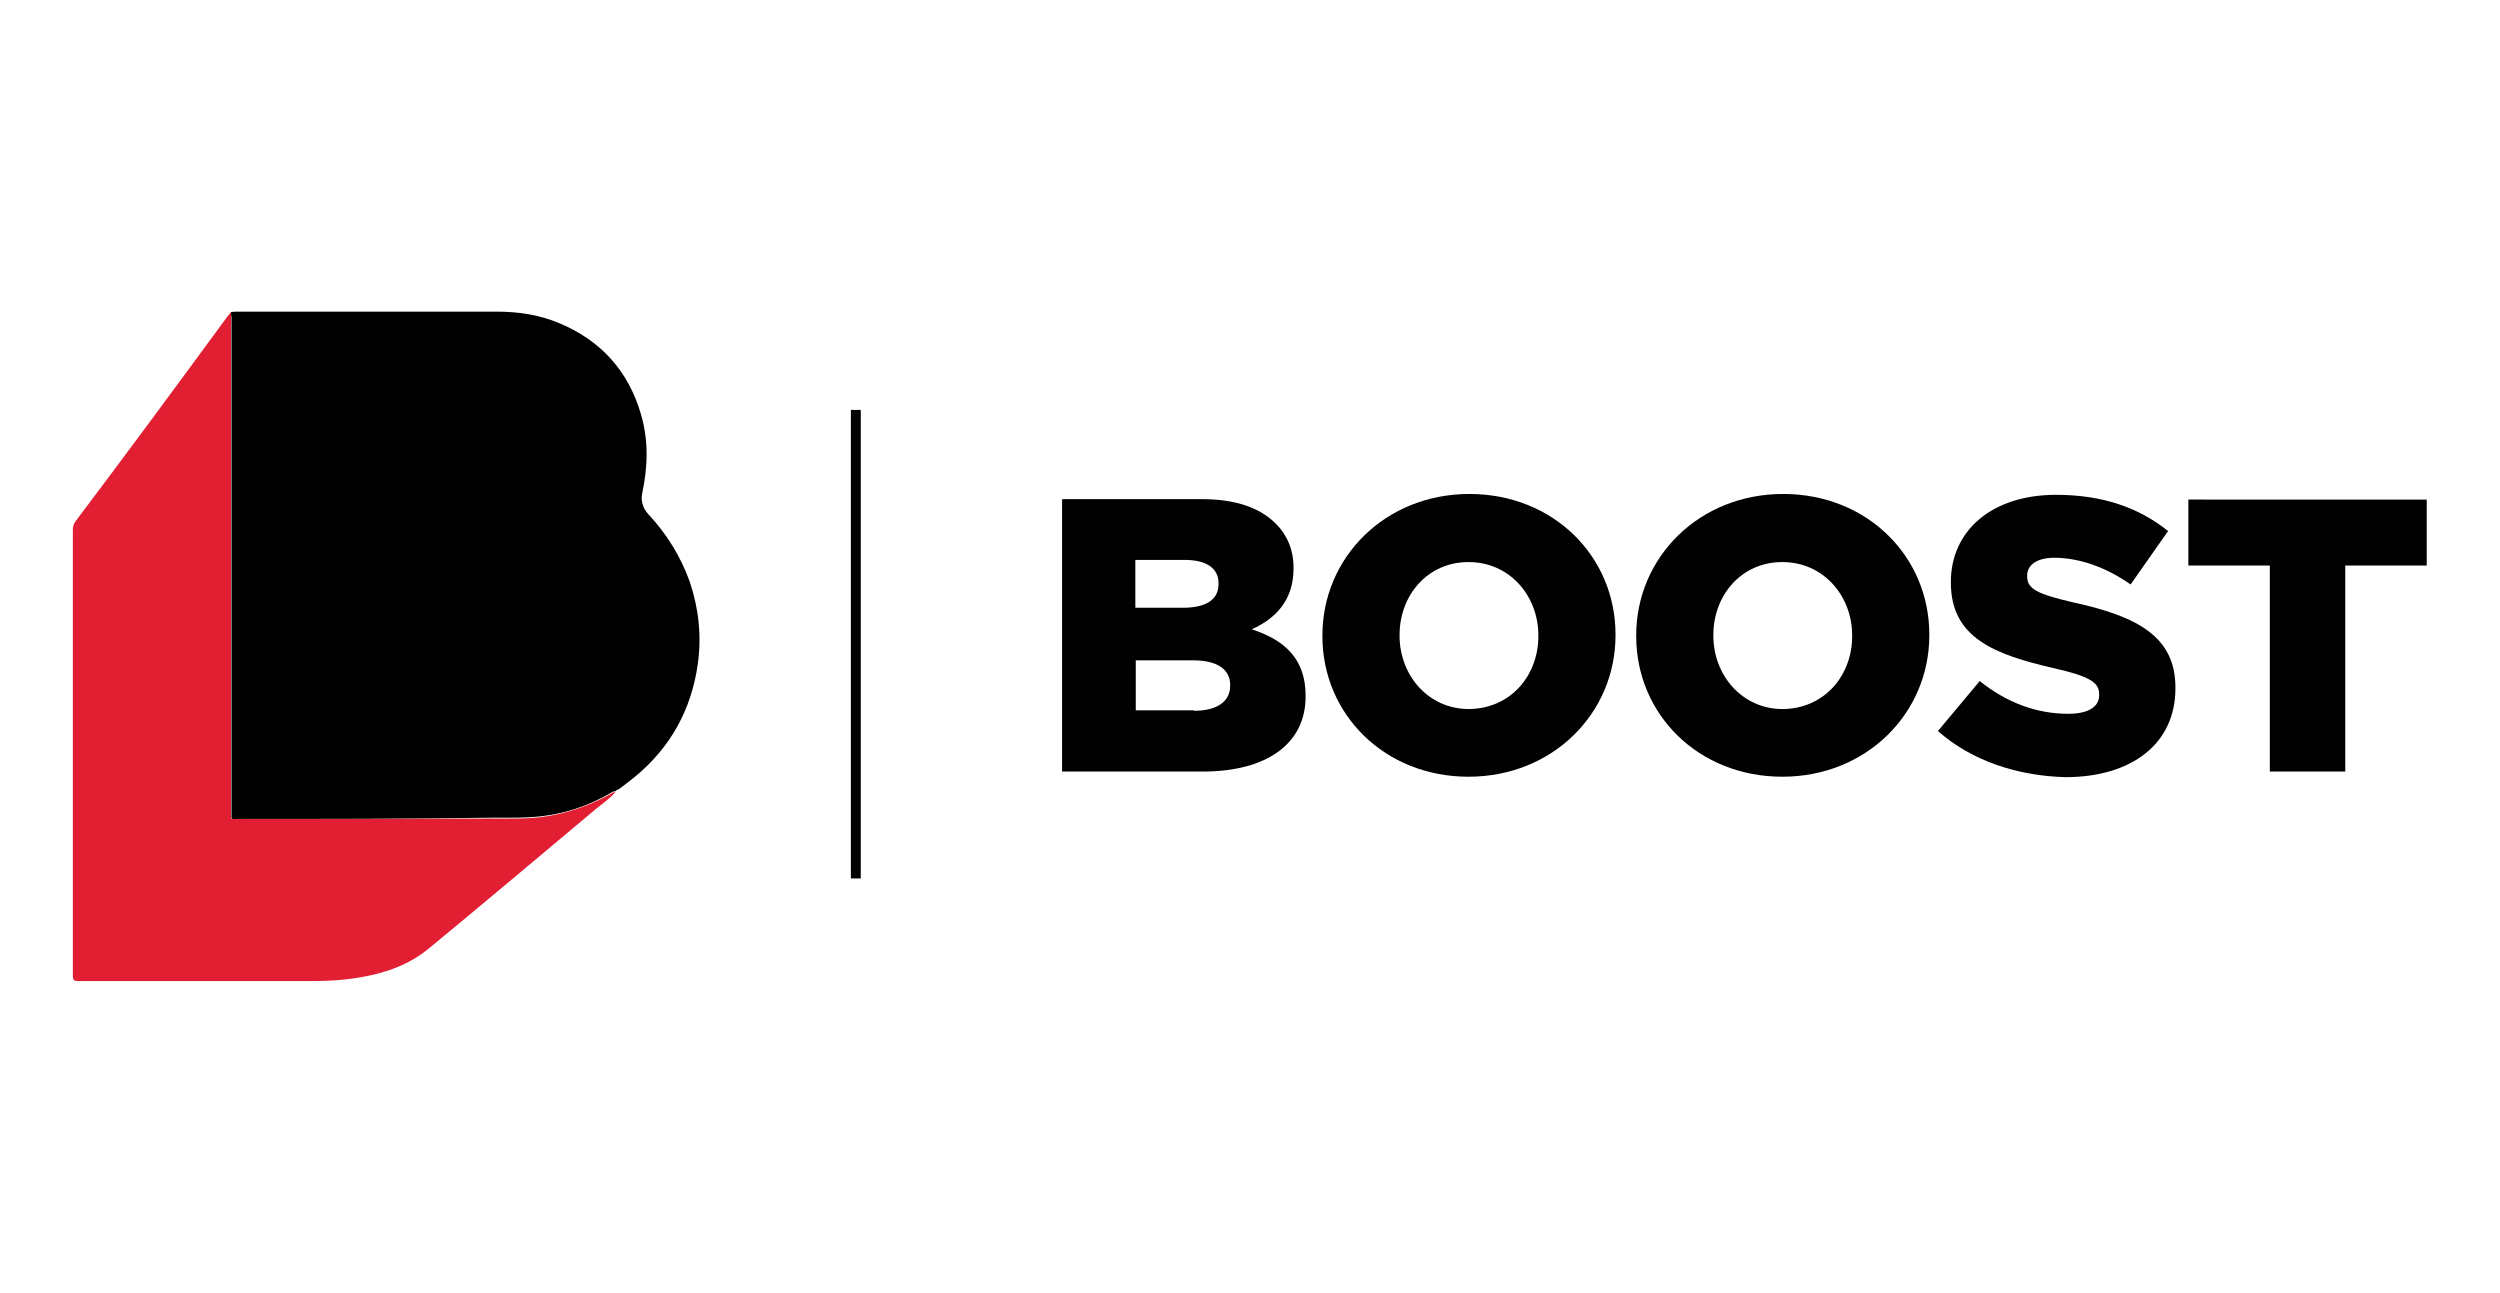<?xml version="1.0" encoding="utf-8"?>
<!-- Generator: Adobe Illustrator 21.0.0, SVG Export Plug-In . SVG Version: 6.00 Build 0)  -->
<svg version="1.1" id="Layer_1" xmlns="http://www.w3.org/2000/svg" xmlns:xlink="http://www.w3.org/1999/xlink" x="0px" y="0px"
	 width="580px" height="300px" viewBox="0 0 580 300" enable-background="new 0 0 580 300" xml:space="preserve">
<g>
	<g>
		<rect x="197.4" y="95.1" fill="#010101" width="2.3" height="108.7"/>
	</g>
	<path d="M53.6,72.4c0.3,0,0.6-0.1,1-0.1c20.2,0,40.4,0,60.6,0c5,0,9.9,0.7,14.6,2.7c9.6,4,16,11.1,18.9,21.1
		c1.8,6.1,1.6,12.2,0.3,18.3c-0.4,1.9,0.2,3.6,1.5,5c4.2,4.5,7.4,9.7,9.5,15.5c2.1,6.2,2.8,12.6,1.9,19.1
		c-1.5,10.7-6.4,19.5-14.7,26.3c-1.1,0.9-2.3,1.8-3.5,2.7c-0.1,0-0.2,0.1-0.3,0.2l0,0c-0.2,0-0.3,0-0.4,0.2l0,0
		c-0.1,0-0.2,0-0.2,0.2l0,0c-0.6-0.1-1,0.3-1.5,0.6c-5,2.8-10.3,4.6-16,5.2c-3.6,0.4-7.2,0.3-10.9,0.3C94.7,190,74.9,190,55.1,190
		c-1.6,0-1.4,0.2-1.4-1.4c0-38.3,0-76.7,0-115C53.6,73.2,53.6,72.8,53.6,72.4z"/>
	<path fill="#E21E33" d="M53.6,72.4c0,0.4,0,0.8,0,1.2c0,38.3,0,76.7,0,115c0,1.6-0.2,1.4,1.4,1.4c19.8,0,39.6,0,59.4-0.1
		c3.6,0,7.2,0.1,10.9-0.3c5.7-0.7,11-2.5,16-5.2c0.5-0.3,0.9-0.7,1.5-0.6c-1.4,1.5-3.1,2.7-4.7,4c-12.9,10.8-25.8,21.7-38.8,32.4
		c-3.8,3.1-8.2,4.9-13,6c-4.4,1-8.9,1.4-13.5,1.4c-18.2,0-36.5,0-54.7,0c-0.9,0-1.2-0.2-1.2-1.2c0-34.5,0-69,0-103.6
		c0-0.6,0.2-1.2,0.5-1.7C29.4,105.2,41.2,89.2,53,73.1C53.2,72.9,53.4,72.7,53.6,72.4z"/>
	<g>
		<path fill="#010101" d="M246.4,115.8h32.4c7.9,0,13.5,2,17.2,5.7c2.5,2.5,4.1,5.9,4.1,10.2v0.2c0,7.3-4.1,11.6-9.7,14.1
			c7.7,2.5,12.5,6.9,12.5,15.4v0.2c0,10.8-8.8,17.4-23.9,17.4h-32.6V115.8z M274.4,141c5.3,0,8.3-1.8,8.3-5.5v-0.2
			c0-3.4-2.7-5.4-7.9-5.4h-11.4V141H274.4z M277,164.9c5.3,0,8.4-2.1,8.4-5.8v-0.2c0-3.4-2.7-5.7-8.6-5.7h-13.3v11.6H277z"/>
		<path fill="#010101" d="M306.8,147.6v-0.2c0-18.1,14.6-32.8,34.1-32.8c19.5,0,33.9,14.5,33.9,32.6v0.2c0,18.1-14.6,32.8-34.1,32.8
			C321.2,180.2,306.8,165.7,306.8,147.6z M356.9,147.6v-0.2c0-9.1-6.6-17-16.2-17c-9.6,0-16,7.8-16,16.9v0.2c0,9.1,6.6,17,16.1,17
			C350.5,164.4,356.9,156.7,356.9,147.6z"/>
		<path fill="#010101" d="M379.6,147.6v-0.2c0-18.1,14.6-32.8,34.1-32.8c19.5,0,33.9,14.5,33.9,32.6v0.2c0,18.1-14.6,32.8-34.1,32.8
			C394,180.2,379.6,165.7,379.6,147.6z M429.7,147.6v-0.2c0-9.1-6.6-17-16.2-17c-9.6,0-16,7.8-16,16.9v0.2c0,9.1,6.6,17,16.1,17
			C423.3,164.4,429.7,156.7,429.7,147.6z"/>
		<path fill="#010101" d="M449.6,169.6l9.7-11.6c6.2,5,13.2,7.6,20.5,7.6c4.7,0,7.2-1.6,7.2-4.3V161c0-2.6-2.1-4.1-10.6-6
			c-13.4-3.1-23.8-6.9-23.8-19.8v-0.2c0-11.7,9.3-20.2,24.4-20.2c10.7,0,19.1,2.9,26,8.4l-8.7,12.4c-5.8-4.1-12.1-6.2-17.7-6.2
			c-4.2,0-6.3,1.8-6.3,4.1v0.2c0,2.9,2.2,4.1,10.9,6.1c14.5,3.2,23.5,7.8,23.5,19.7v0.2c0,12.9-10.2,20.6-25.5,20.6
			C468,180,457.4,176.5,449.6,169.6z"/>
		<path fill="#010101" d="M526.6,131.2h-18.9v-15.3H563v15.3h-18.9v47.8h-17.5V131.2z"/>
	</g>
</g>
</svg>
